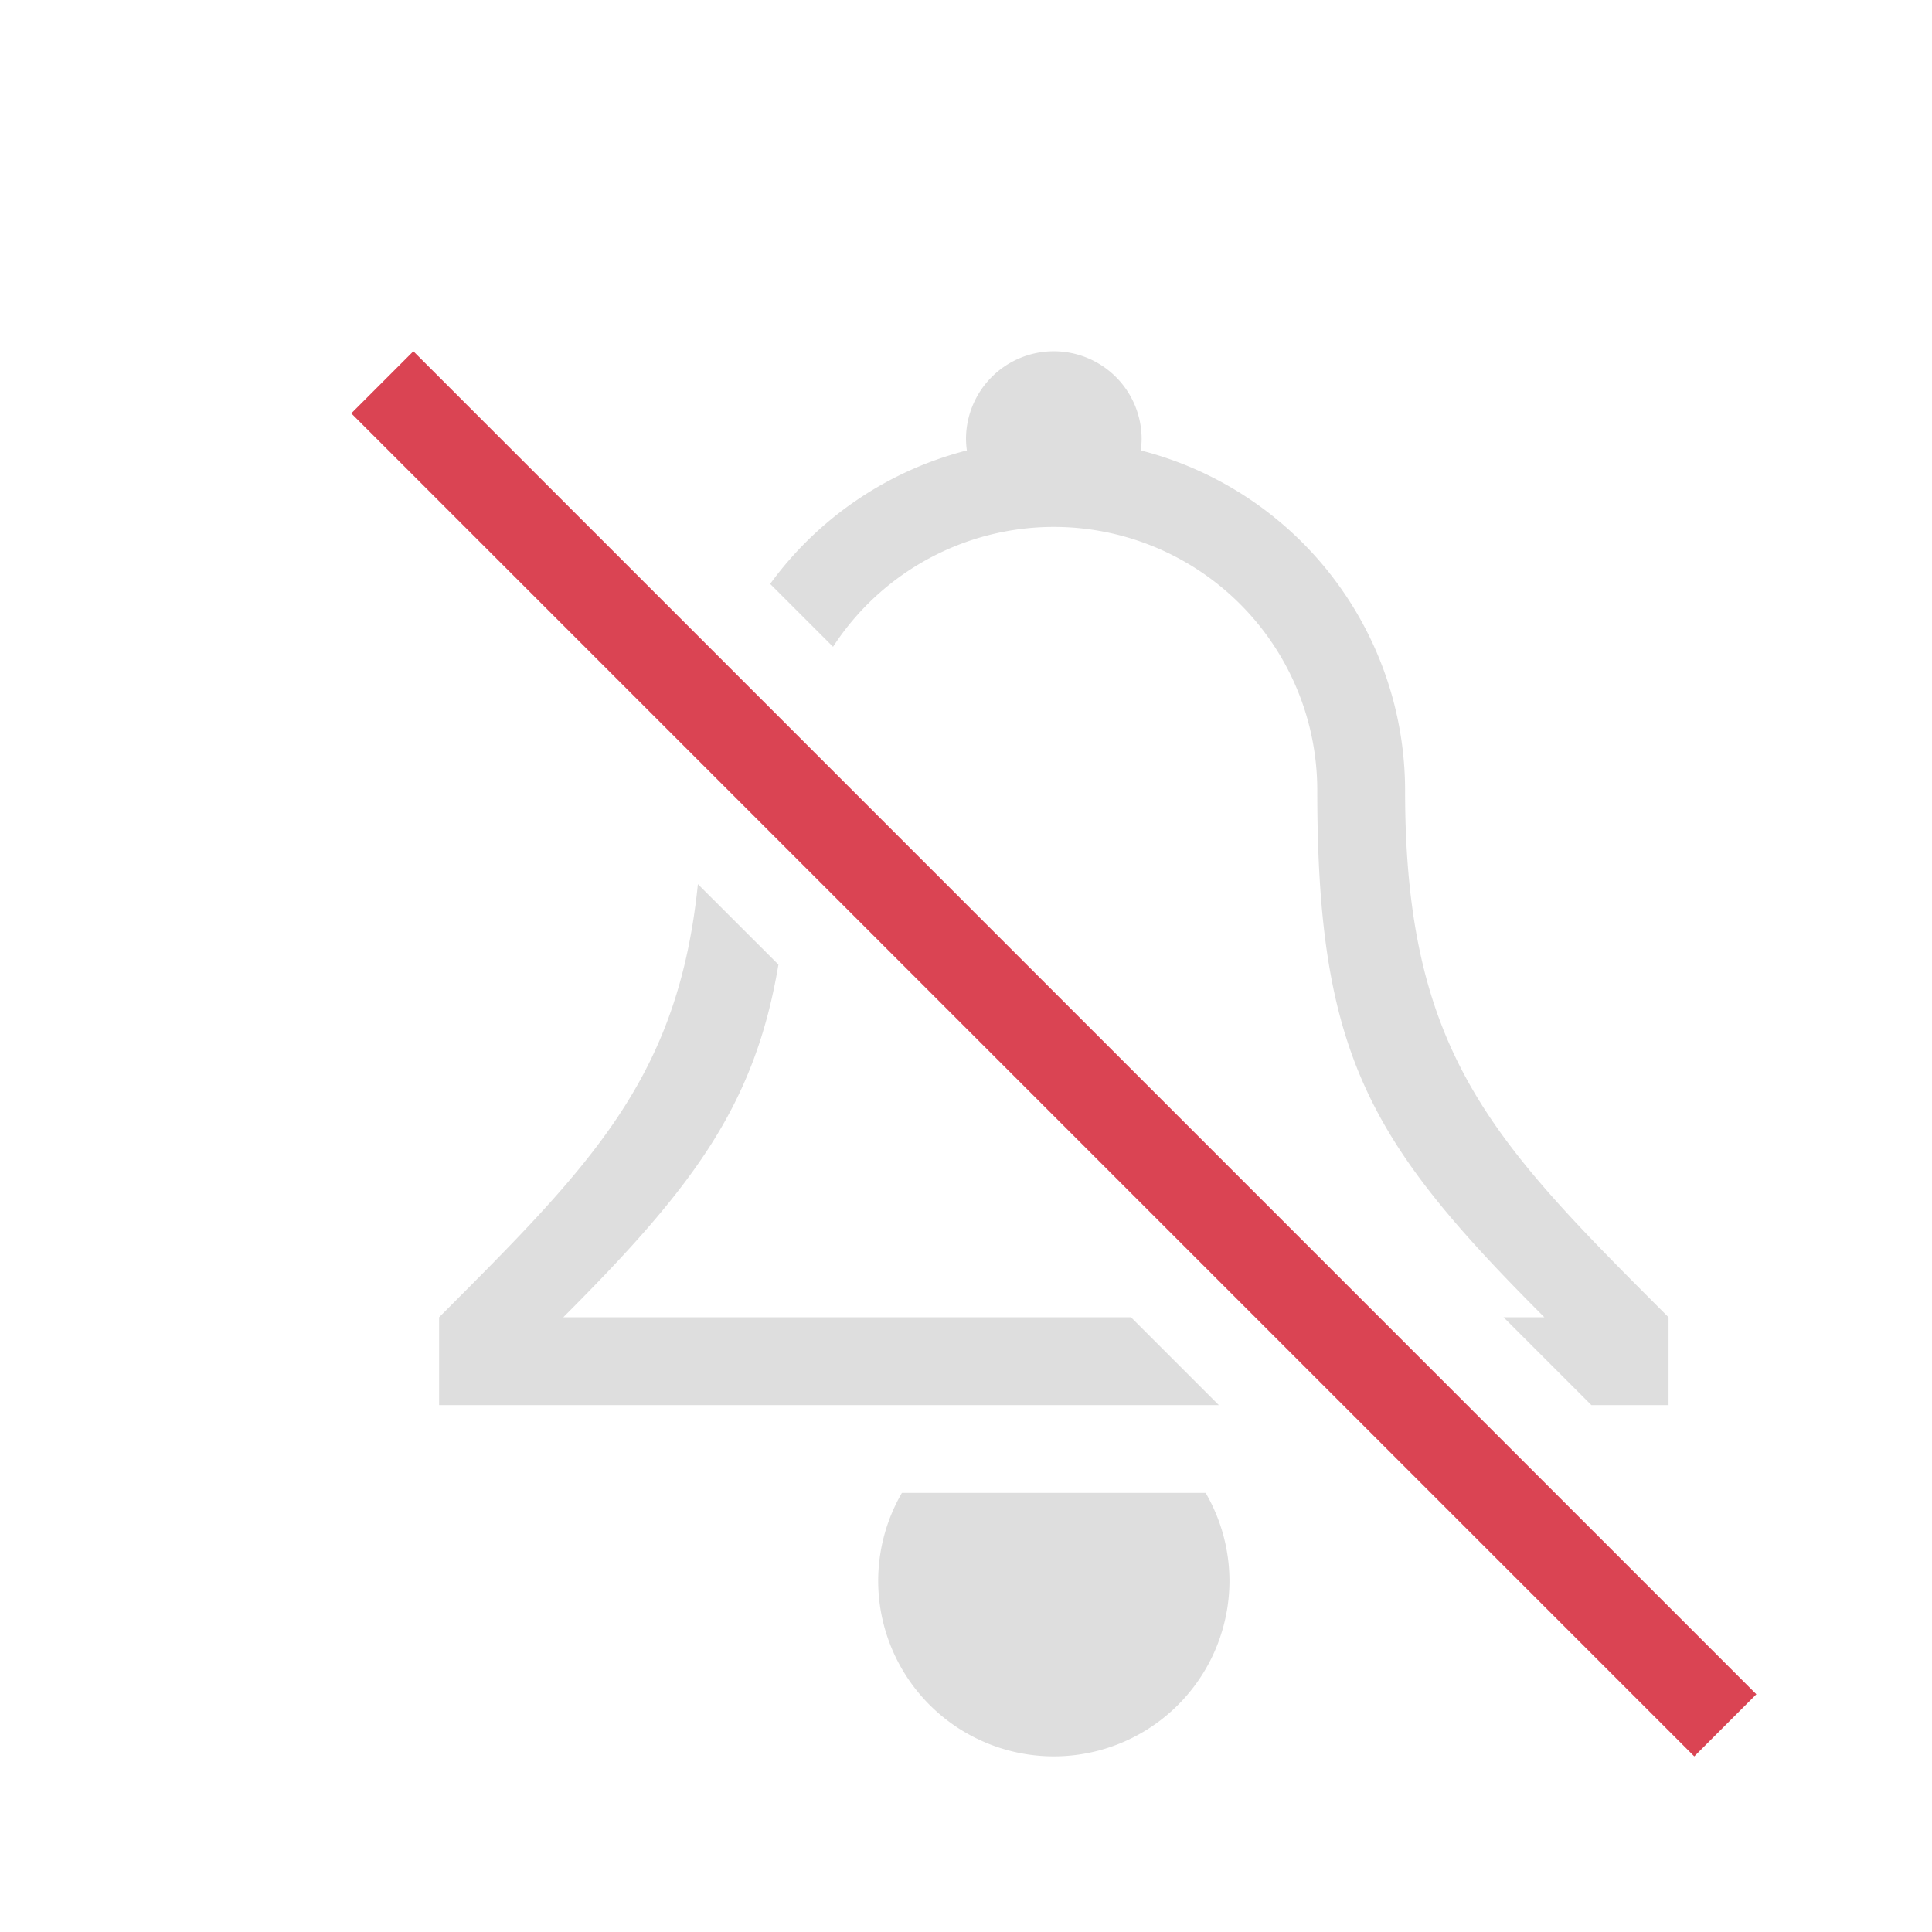 <svg xmlns="http://www.w3.org/2000/svg" width="22" height="22">
<style id="current-color-scheme" type="text/css">
.ColorScheme-Text{color:#dedede}
</style>
<path id="strikethrough" fill="#da4453" d="M4 4.707 19.293 20l.707-.707L4.707 4z"/>
<path fill="currentColor" fill-rule="evenodd" d="M12 4a1 1 0 0 0-1 1 1 1 0 0 0 .01.129 4 4 0 0 0-2.24 1.52l.716.716A3 3 0 0 1 12 6a3 3 0 0 1 3 3c0 3 .586 4 2.586 6h-.465l1 1H19v-1c-2-2-3-3-3-6a4 4 0 0 0-3.01-3.871A1 1 0 0 0 13 5a1 1 0 0 0-1-1m-4.053 6.068C7.722 12.273 6.741 13.258 5 15v1h8.879l-1-1H6.414c1.48-1.48 2.182-2.416 2.45-4.016zM10.27 17a2 2 0 0 0-.27 1 2 2 0 0 0 2 2 2 2 0 0 0 2-2 2 2 0 0 0-.271-1z" class="ColorScheme-Text"/>
</svg>
